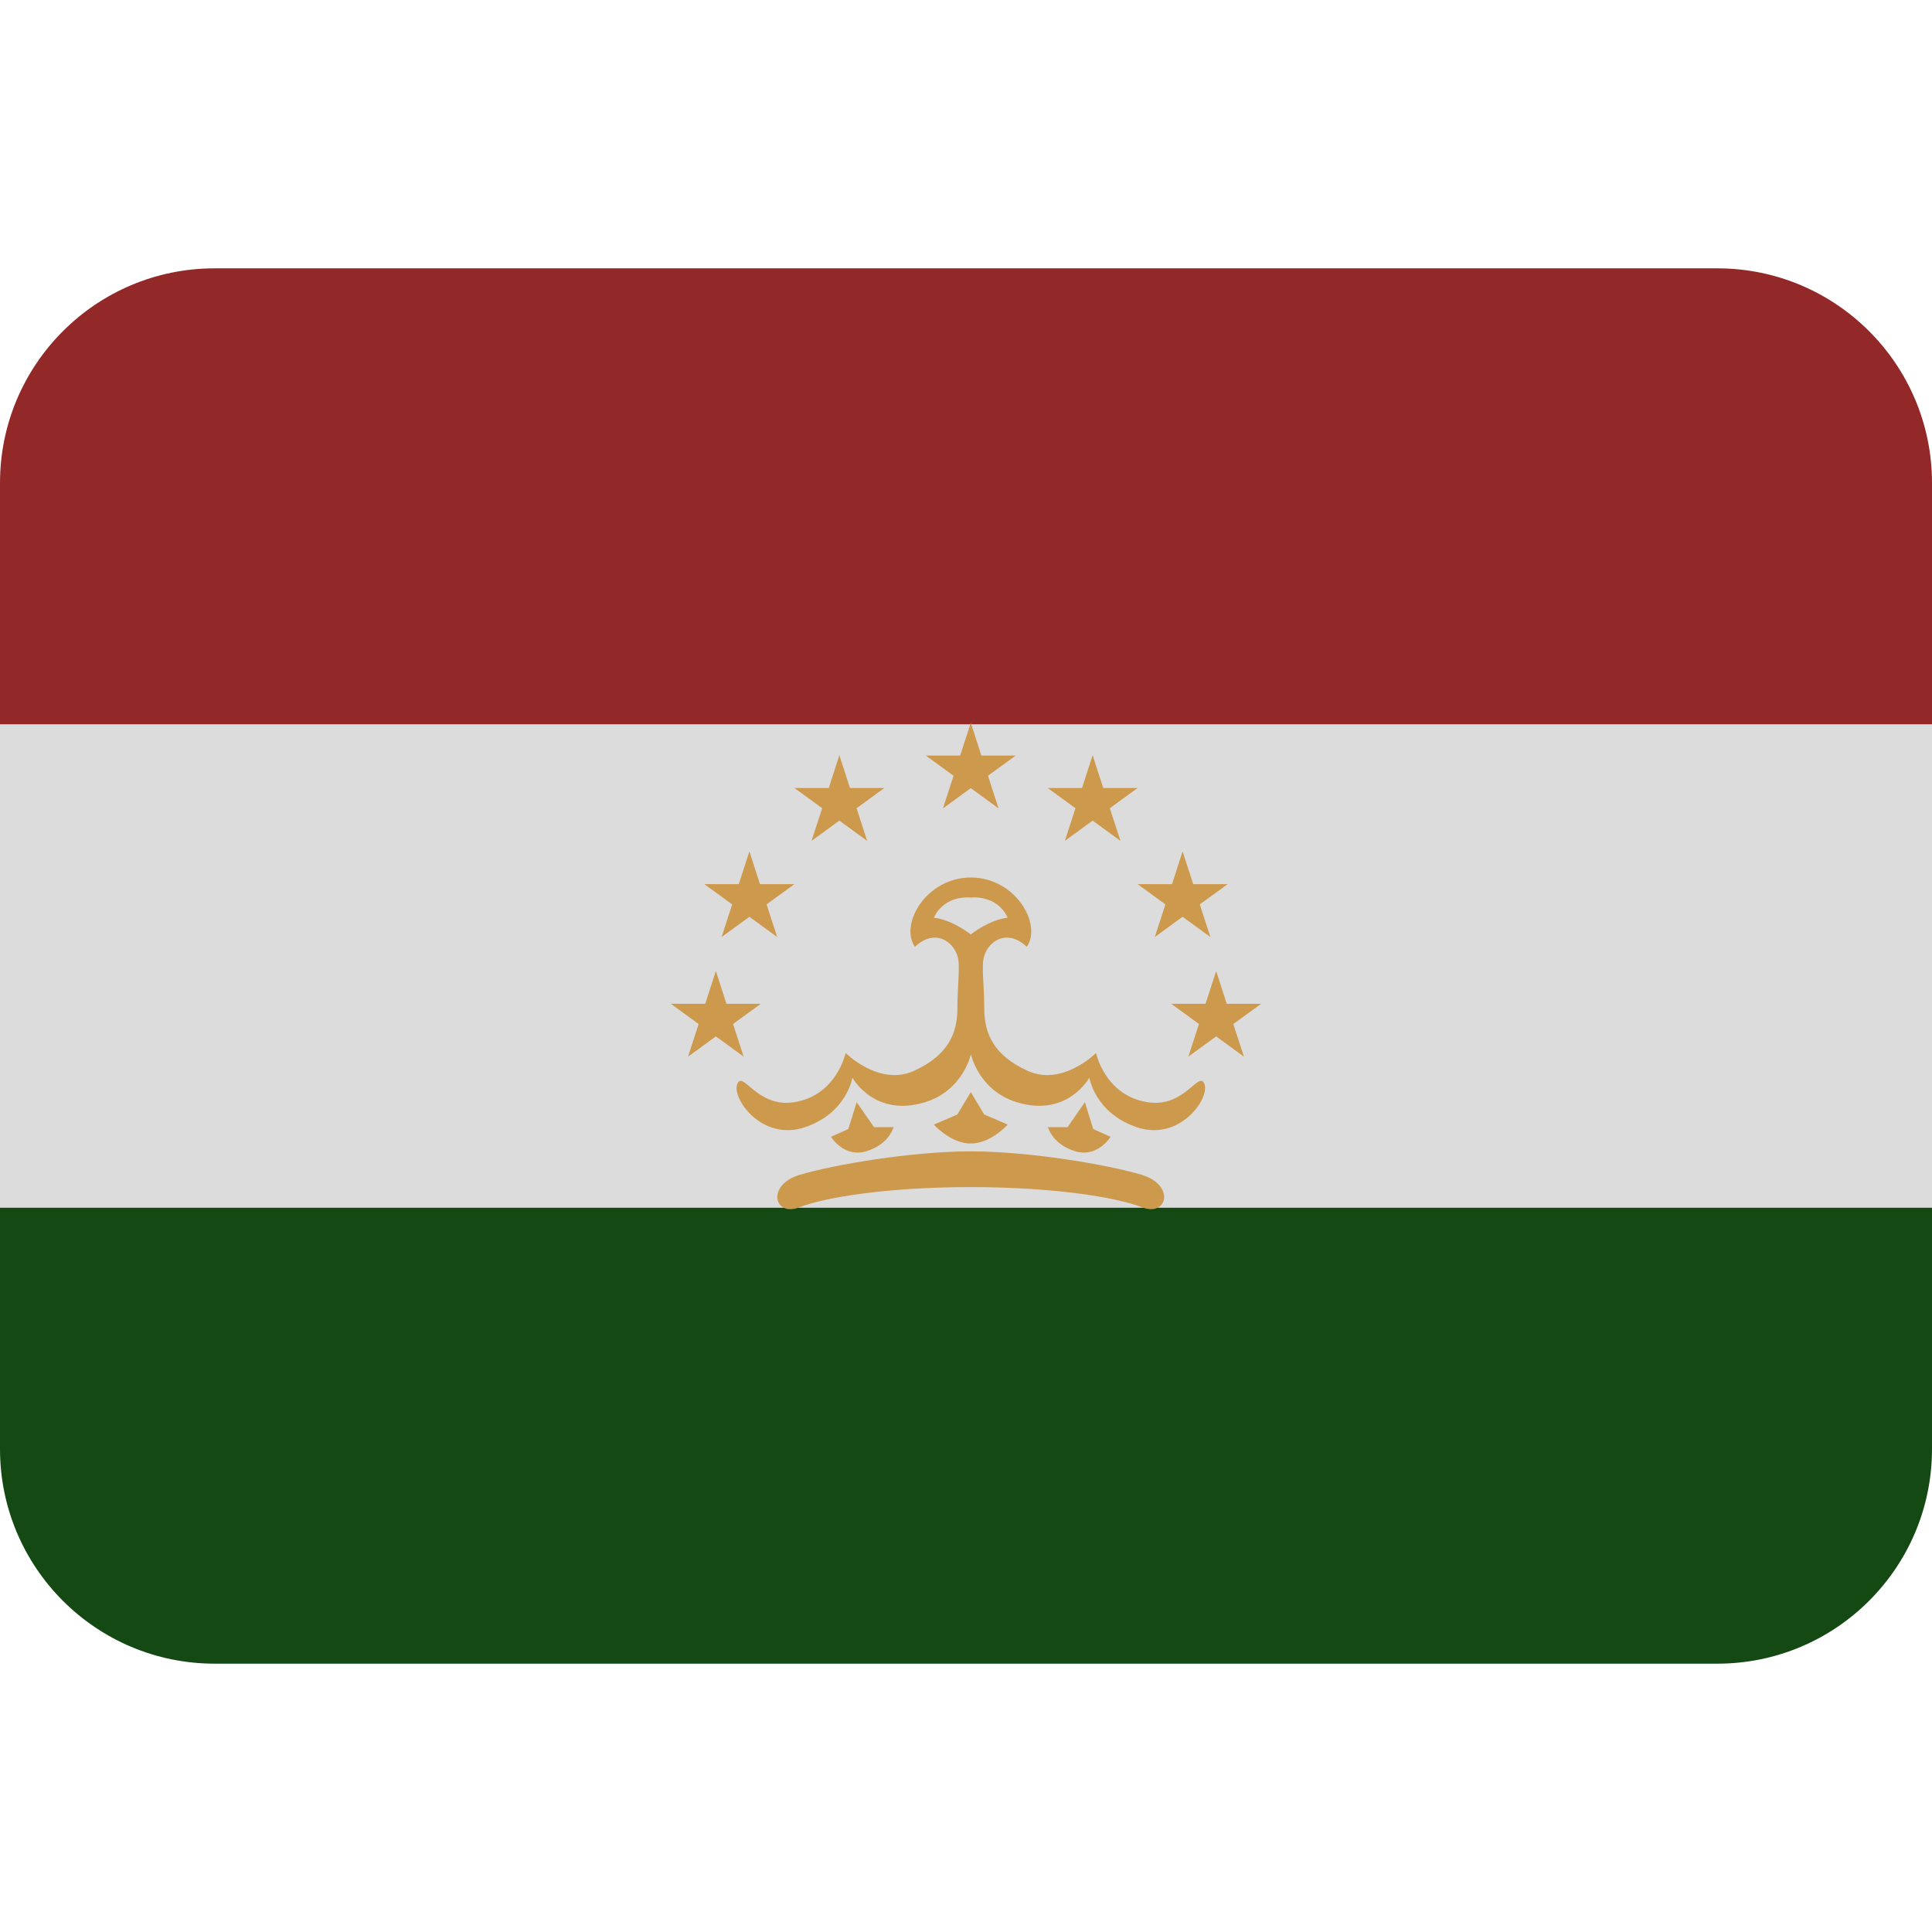 <svg viewBox="0 0 36 36" xmlns="http://www.w3.org/2000/svg"><path d="m32 5h-28c-2.209 0-4 1.791-4 4v4.5h36v-4.5c0-2.209-1.791-4-4-4z" fill="#922828"/><path d="m0 27c0 2.209 1.791 4 4 4h28c2.209 0 4-1.791 4-4v-4.5h-36z" fill="#144914"/><path d="m0 13.5h36v9h-36z" fill="#dcdcdc"/><g fill="#cc994d"><path d="m16.13 21.455c-.408.116-.646-.272-.646-.272l.323-.145.156-.5.323.465h.364c.001-.001-.082.327-.52.452zm5.146.437c-.625-.188-2.082-.438-3.188-.438-1.104 0-2.562.25-3.188.438s-.479.791 0 .603 1.646-.375 3.188-.375 2.709.188 3.188.375c.48.188.625-.415 0-.603zm-2.937-1.125-.25-.417-.25.417-.438.188s.312.353.688.353.688-.353.688-.353zm1.709.688c.408.116.646-.272.646-.272l-.323-.145-.156-.5-.322.465h-.365c-.002-.001.082.327.52.452z"/><path d="m22.443 20.2c-.104-.267-.362.448-1.062.338-.792-.125-.958-.917-.958-.917s-.625.626-1.271.334-.812-.708-.812-1.167-.059-.796 0-.979c.094-.292.438-.501.792-.167.292-.416-.208-1.291-1.042-1.291-.833 0-1.333.875-1.042 1.291.354-.333.698-.125.792.167.059.183 0 .52 0 .979s-.167.875-.812 1.167-1.271-.334-1.271-.334-.167.792-.958.917c-.7.11-.958-.605-1.062-.338s.458 1.067 1.25.808c.792-.26.896-.928.896-.928s.407.749 1.354.458c.714-.22.854-.896.854-.896s.141.676.854.896c.948.291 1.354-.458 1.354-.458s.104.668.896.928c.79.259 1.353-.542 1.248-.808zm-5.042-3.1c.207-.44.688-.375.688-.375s.48-.065.688.375c-.354.041-.688.312-.688.312s-.334-.27-.688-.312zm-4.062.994.197.61h.641l-.518.377.198.608-.518-.377-.518.377.197-.608-.518-.377h.641zm.625-2.229.197.61h.641l-.518.377.198.608-.518-.377-.518.377.197-.608-.518-.377h.641zm1.676-1.792.198.61h.641l-.518.377.197.608-.518-.377-.518.377.198-.608-.518-.377h.641zm2.449-.604.197.609h.641l-.518.377.198.608-.518-.377-.518.377.197-.608-.518-.377h.641zm4.572 4.625-.197.61h-.641l.518.377-.198.608.518-.377.518.377-.198-.608.519-.377h-.641zm-.625-2.229-.197.61h-.641l.518.377-.198.608.518-.377.518.377-.198-.608.519-.377h-.641zm-1.676-1.792-.198.61h-.641l.519.377-.198.608.518-.377.518.377-.198-.608.518-.377h-.641z"/></g></svg>